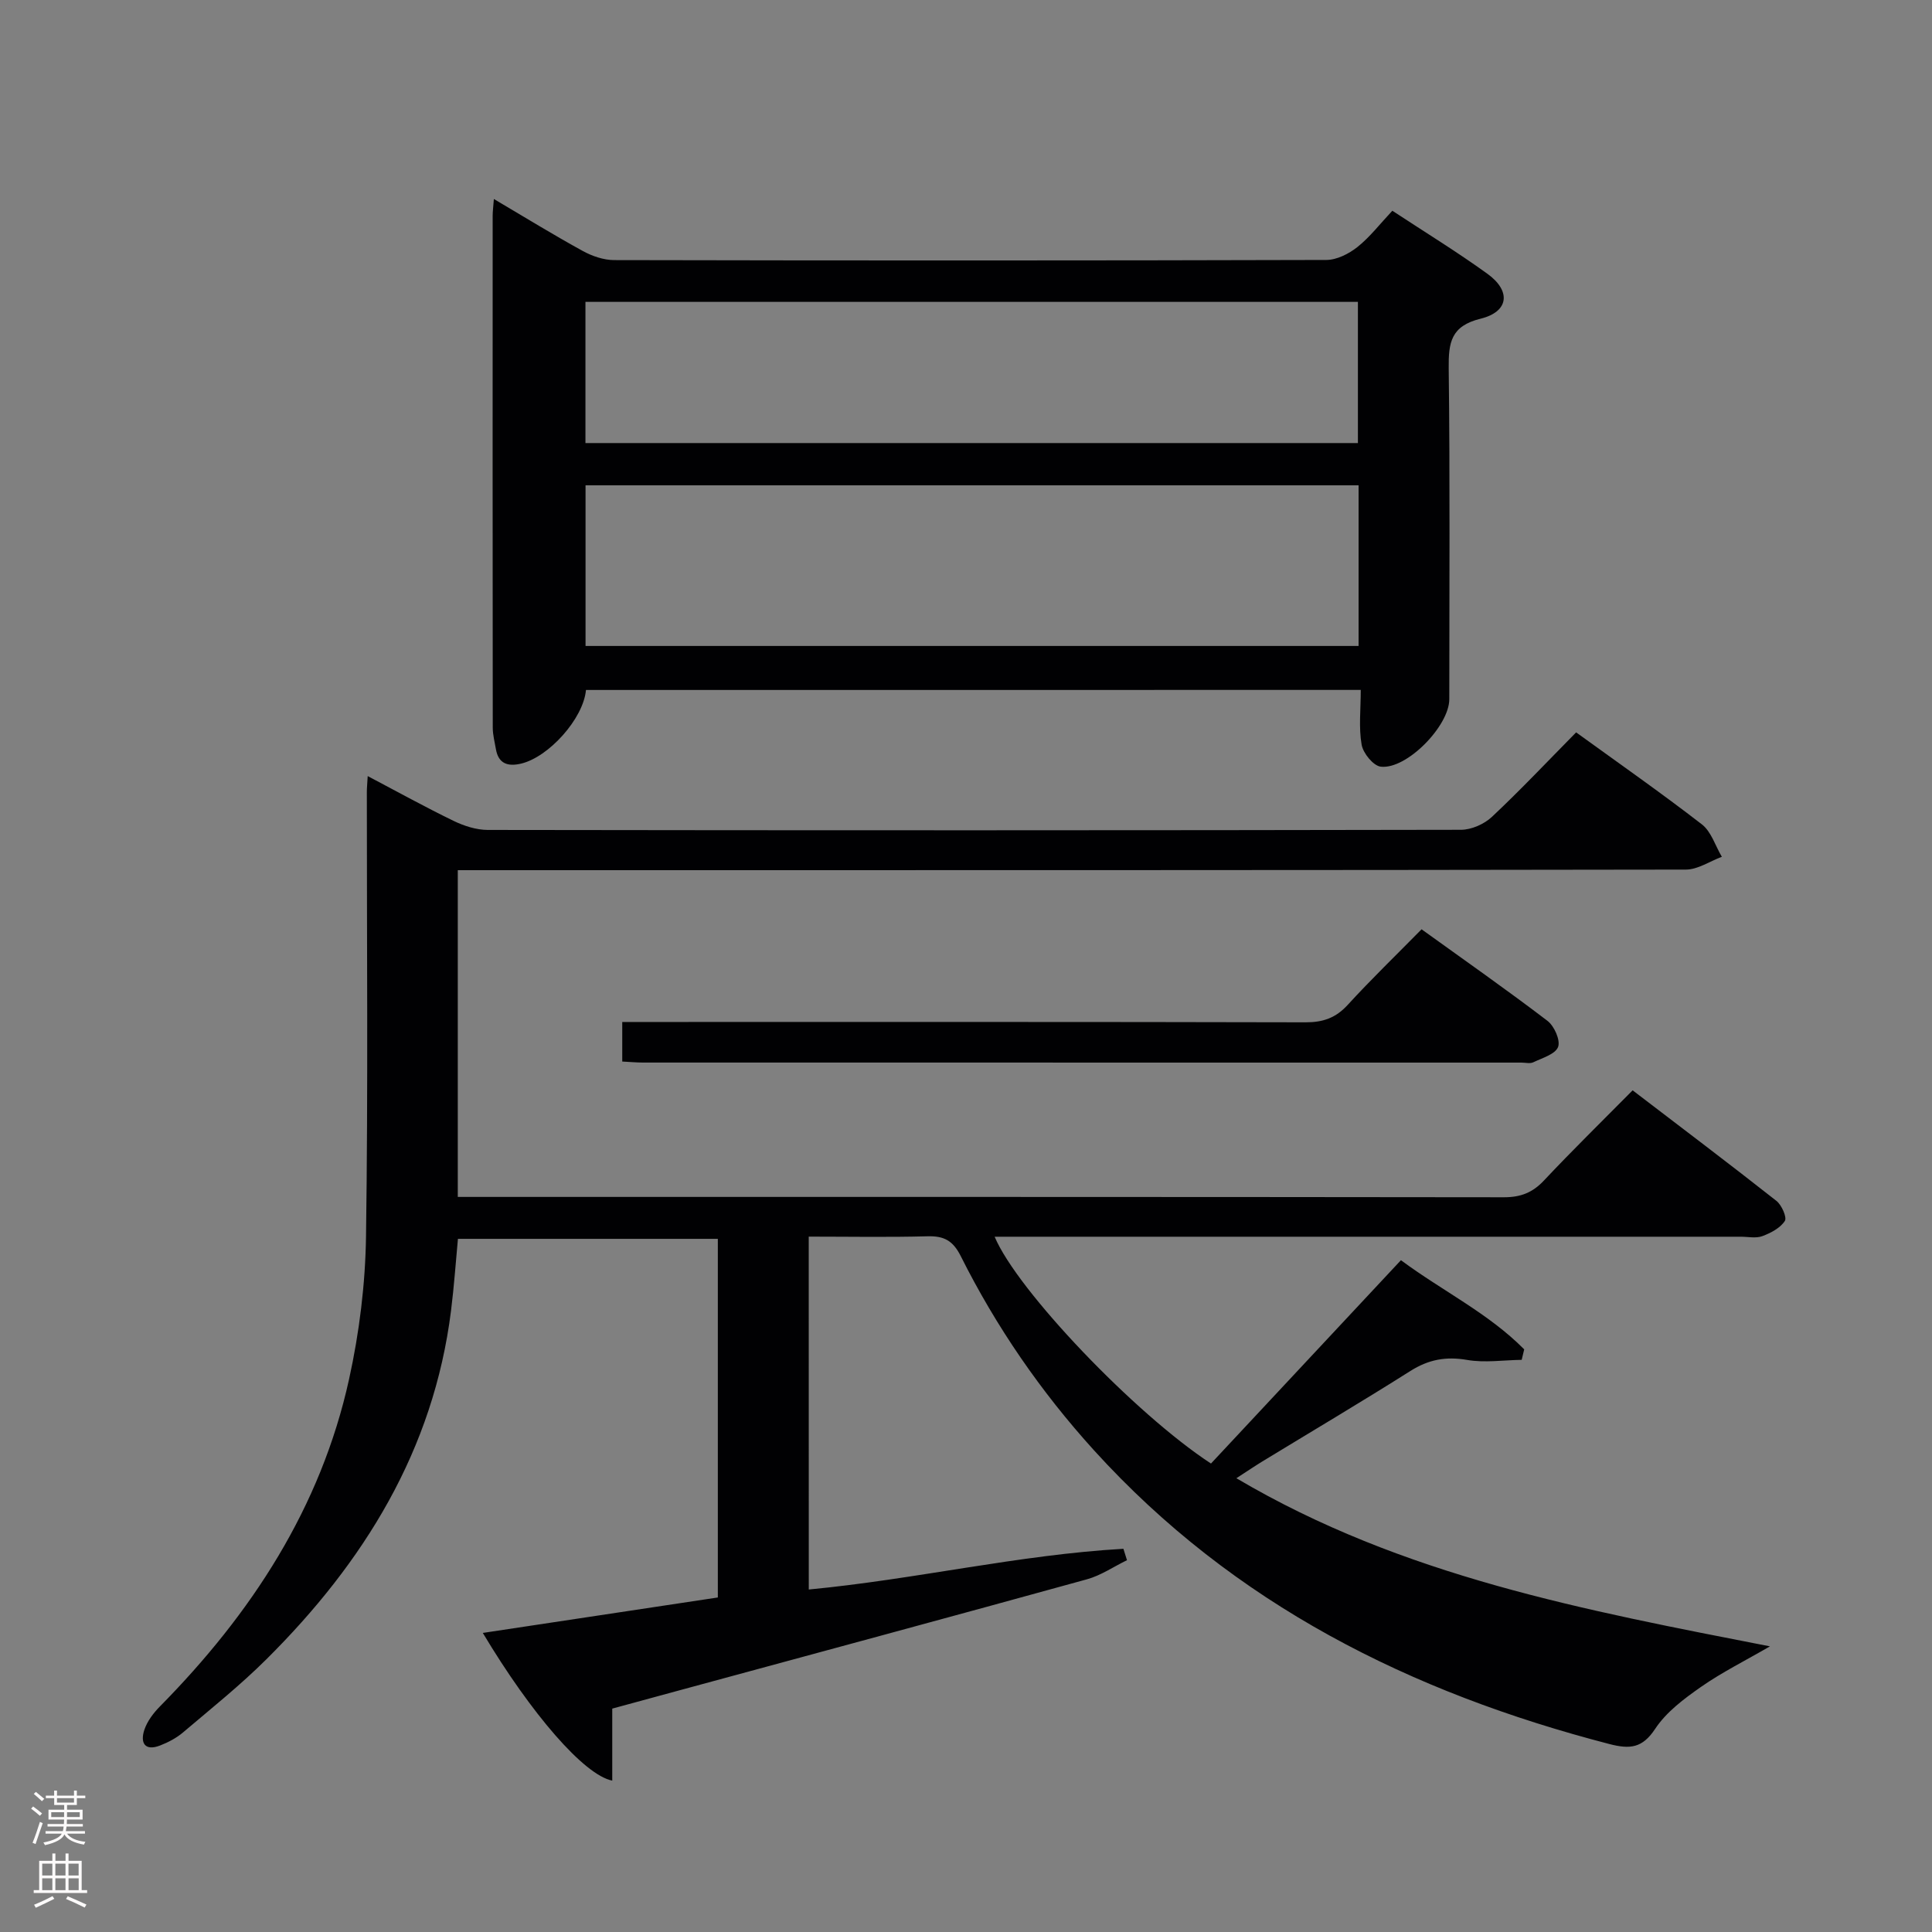 <svg enable-background="new 0 0 400 400" viewBox="0 0 400 400" xmlns="http://www.w3.org/2000/svg"><rect x="0" y="0" width="400" height="400" fill="#808080" stroke="none"/><g fill="#010103"><path d="m167.45 329.09c22.12-2.1 43.43-7.19 65.14-8.43.25.79.49 1.58.74 2.36-2.76 1.34-5.39 3.16-8.3 3.96-28.15 7.77-56.35 15.38-84.53 23.03-4.45 1.21-8.9 2.42-13.74 3.74v14.91c-5.83-1.15-16.77-13.82-26.8-30.58 16.35-2.47 32.44-4.89 48.66-7.34 0-24.9 0-49.36 0-74.25-17.79 0-35.52 0-53.81 0-.45 4.8-.8 9.86-1.43 14.88-3.62 28.89-18.05 52.12-38.25 72.19-5.42 5.39-11.43 10.19-17.26 15.14-1.36 1.15-3.04 2.03-4.71 2.68-3.19 1.24-4.16-.55-3.28-3.22.59-1.78 1.87-3.48 3.22-4.85 18.94-19.2 33.31-41.14 39.17-67.76 2.13-9.67 3.37-19.7 3.51-29.6.44-30.66.16-61.33.17-91.99 0-.83.09-1.66.18-3.28 6.16 3.24 11.91 6.43 17.81 9.29 2.15 1.04 4.68 1.85 7.03 1.86 67.16.1 134.32.1 201.49-.03 2.17 0 4.82-1.17 6.42-2.67 5.94-5.58 11.54-11.52 17.44-17.5 8.92 6.46 17.64 12.55 26.04 19.05 1.94 1.5 2.78 4.44 4.13 6.71-2.49.92-4.97 2.65-7.46 2.65-82.49.14-164.99.12-247.48.12-2.14 0-4.27 0-6.77 0v67.65h5.13c70.5 0 140.99-.02 211.49.07 3.46 0 5.92-.97 8.27-3.48 5.81-6.18 11.88-12.12 18.35-18.66 10.11 7.73 20.02 15.21 29.77 22.89 1.09.86 2.22 3.43 1.74 4.16-.95 1.46-2.91 2.49-4.66 3.14-1.32.49-2.96.12-4.46.12-49.66 0-99.33 0-148.99 0-1.76 0-3.52 0-5.49 0 4.67 11.14 29.06 36.67 44.79 46.96 12.93-13.84 25.94-27.77 39.33-42.1 8.56 6.36 18.11 10.97 25.52 18.46-.17.72-.35 1.45-.52 2.17-3.77.05-7.63.65-11.29.02-4.4-.76-8-.09-11.76 2.29-10.12 6.4-20.43 12.5-30.65 18.73-1.53.93-3 1.94-5.37 3.47 34.42 20.34 72.25 27.34 110.47 34.81-5.21 3.02-9.96 5.38-14.27 8.39-3.51 2.45-7.19 5.2-9.49 8.68-2.67 4.05-5.26 4.24-9.46 3.16-41.09-10.65-77.78-28.93-106.73-60.82-11.02-12.15-20.25-25.56-27.59-40.21-1.61-3.21-3.46-4.19-6.87-4.1-8.11.22-16.23.07-24.6.07.01 24.54.01 48.46.01 73.06z"/><path d="m121.32 142.85c-.54 5.96-7.74 13.93-13.48 15.26-2.68.62-4.65.03-5.17-3.02-.25-1.46-.64-2.93-.65-4.39-.04-35.33-.03-70.65-.02-105.98 0-.94.13-1.88.25-3.52 6.45 3.81 12.35 7.44 18.42 10.77 1.93 1.06 4.3 1.87 6.47 1.88 49.16.1 98.31.11 147.47-.03 2.17-.01 4.65-1.27 6.42-2.67 2.58-2.05 4.64-4.75 7.24-7.52 6.78 4.46 13.41 8.52 19.69 13.06 4.94 3.57 4.44 7.85-1.41 9.29-6.17 1.52-6.67 4.94-6.61 10.3.28 22.83.12 45.66.12 68.49 0 5.51-8.82 14.59-14.19 13.96-1.54-.18-3.65-2.78-3.96-4.55-.62-3.54-.18-7.26-.18-11.34-53.73.01-106.94.01-160.41.01zm159.96-42.37c-53.72 0-106.78 0-160.05 0v33.26h160.05c0-11.16 0-22.07 0-33.26zm-160.07-8.75h159.93c0-9.88 0-19.58 0-29.23-53.54 0-106.63 0-159.93 0z"/><path d="m128.83 219.78c0-2.89 0-5.17 0-8.19h6.53c44.98 0 89.96-.04 134.93.07 3.63.01 6.27-.91 8.74-3.61 4.82-5.27 9.97-10.24 15.29-15.65 8.94 6.44 17.63 12.52 26.06 18.95 1.41 1.07 2.72 4.02 2.21 5.4-.57 1.51-3.27 2.29-5.13 3.18-.68.33-1.64.07-2.47.07-60.64 0-121.27 0-181.91-.01-1.3 0-2.6-.13-4.25-.21z"/></g><path d="m6.44 374.46.42-.45c.65.47 1.27.95 1.85 1.44l-.45.49c-.65-.56-1.25-1.06-1.82-1.48m.93 7.33-.63-.26c.55-1.36 1.05-2.8 1.52-4.33.19.1.38.19.59.27-.46 1.29-.95 2.73-1.48 4.32m-.38-10.38.44-.42c.43.34 1.01.82 1.74 1.44l-.49.49c-.53-.51-1.09-1.01-1.69-1.51m2.5.35h1.72v-1.04h.59v1.04h3.52v-1.04h.59v1.04h1.75v.53h-1.75v1.42h-2.03v.97h3.22v2.03h-3.24c0 .35-.01.66-.03.93h3.32v.53h-3.37c-.03.27-.08.58-.15.94h3.96v.53h-3.71c.67.92 1.93 1.48 3.79 1.68-.13.24-.23.44-.29.59-2.13-.38-3.48-1.08-4.04-2.12-.43.97-1.77 1.72-4.03 2.23-.09-.19-.2-.37-.33-.55 2.1-.42 3.37-1.03 3.81-1.83h-3.36v-.53h3.58c.08-.29.13-.61.16-.94h-3.33v-.53h3.39c.02-.27.04-.58.04-.93h-3.23v-2.03h3.25v-.97h-2.07v-1.42h-1.73zm1.12 3.44v1h2.65c.01-.3.02-.44.01-.4v-.25-.35zm1.19-2h3.52v-.91h-3.52zm4.71 2h-2.63v.59c0 .16-.01.28-.01.4h2.64z" fill="#fcfafa"/><path d="m13.56 383.74h.63v1.52h2.72v6.07h1.13v.6h-11.06v-.6h1.13v-6.07h2.73v-1.52h.63v1.52h2.1v-1.52zm-2.69 8.83.38.56c-1.24.63-2.53 1.25-3.85 1.85-.1-.21-.21-.42-.34-.63 1.36-.55 2.63-1.15 3.81-1.78m-2.13-4.27h2.1v-2.45h-2.1zm0 3.04h2.1v-2.46h-2.1zm2.72-3.04h2.1v-2.45h-2.1zm0 3.04h2.1v-2.46h-2.1zm6.07 3.6c-1.41-.71-2.7-1.3-3.86-1.78l.35-.56c1.45.62 2.75 1.19 3.88 1.72zm-1.25-9.09h-2.1v2.45h2.1zm-2.09 5.49h2.1v-2.46h-2.1z" fill="#fcfafa"/></svg>